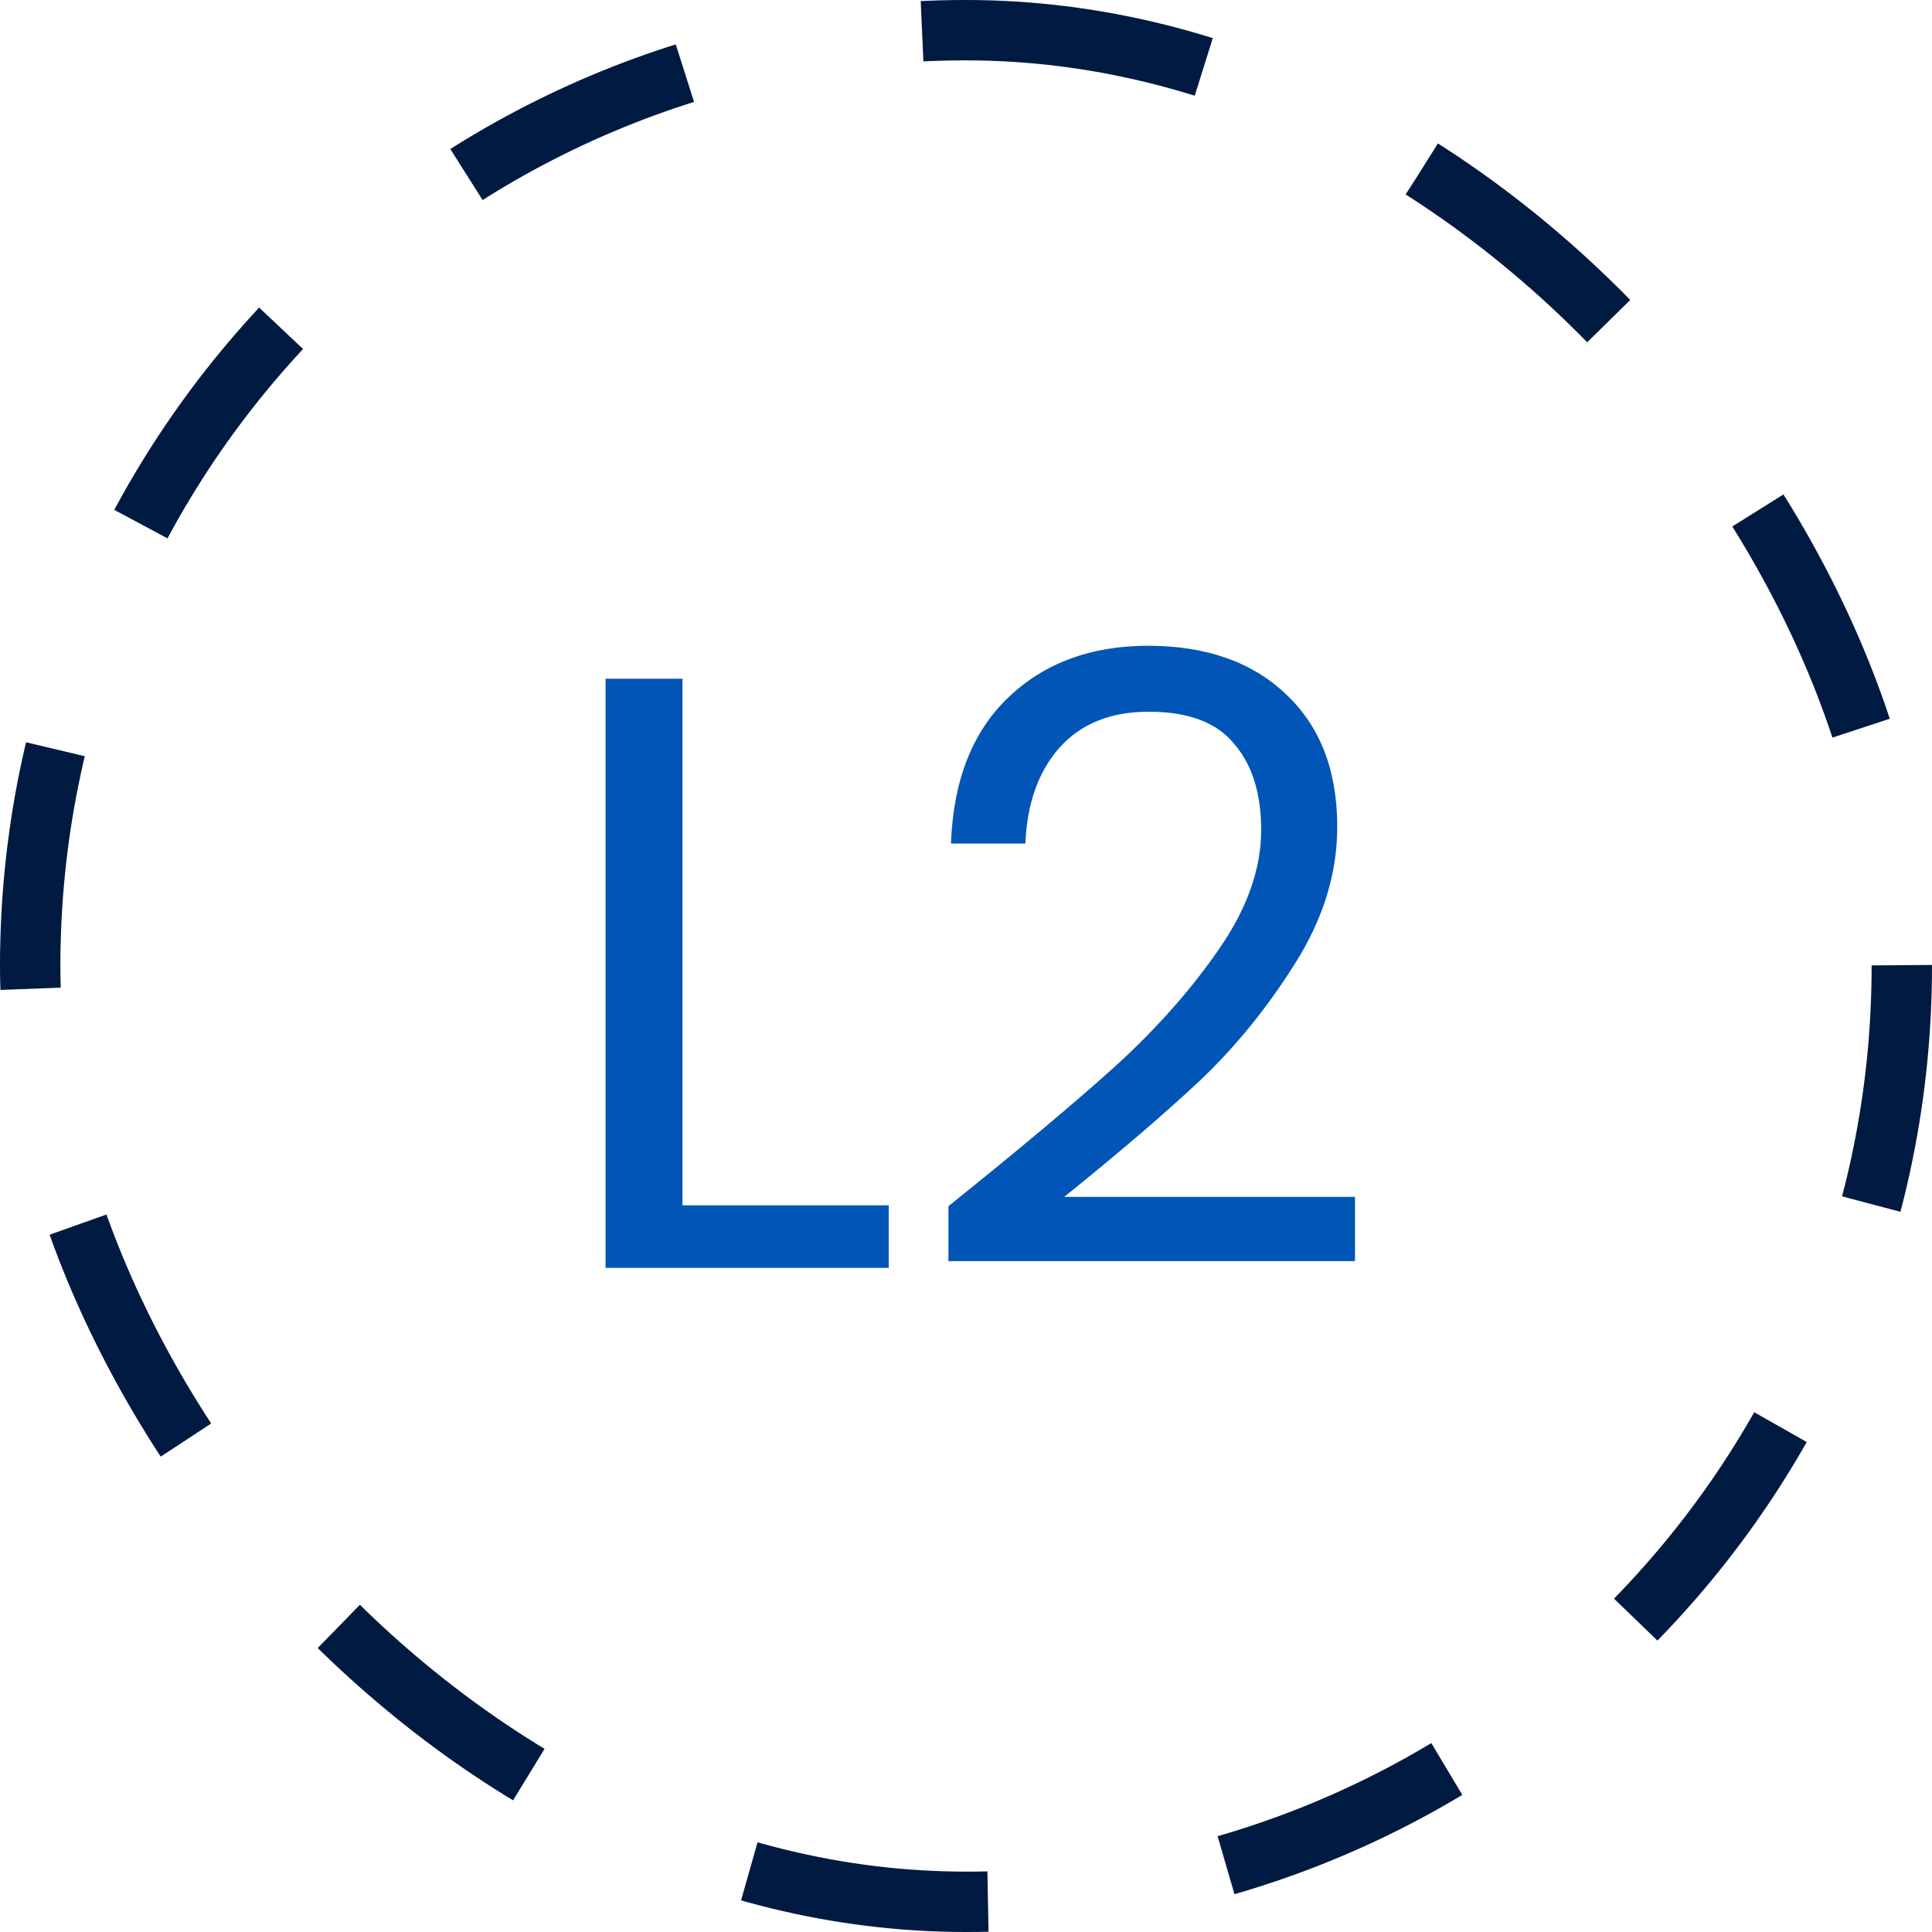 <svg width="32" height="32" viewBox="0 0 32 32" fill="none" xmlns="http://www.w3.org/2000/svg">
<rect x="0.5" y="0.5" width="31" height="31" rx="15.5" stroke="#001A41" stroke-dasharray="4 4"/>
<path d="M11.304 19.964H14.72V21H10.03V11.242H11.304V19.964ZM15.709 19.978C16.895 19.026 17.823 18.247 18.495 17.64C19.167 17.024 19.732 16.385 20.189 15.722C20.656 15.05 20.889 14.392 20.889 13.748C20.889 13.141 20.74 12.665 20.441 12.32C20.152 11.965 19.68 11.788 19.027 11.788C18.392 11.788 17.898 11.989 17.543 12.39C17.198 12.782 17.011 13.309 16.983 13.972H15.751C15.789 12.927 16.106 12.119 16.703 11.55C17.3 10.981 18.07 10.696 19.013 10.696C19.974 10.696 20.735 10.962 21.295 11.494C21.864 12.026 22.149 12.759 22.149 13.692C22.149 14.467 21.916 15.223 21.449 15.96C20.992 16.688 20.469 17.332 19.881 17.892C19.293 18.443 18.542 19.087 17.627 19.824H22.443V20.888H15.709V19.978Z" fill="#0055B6"/>
</svg>
